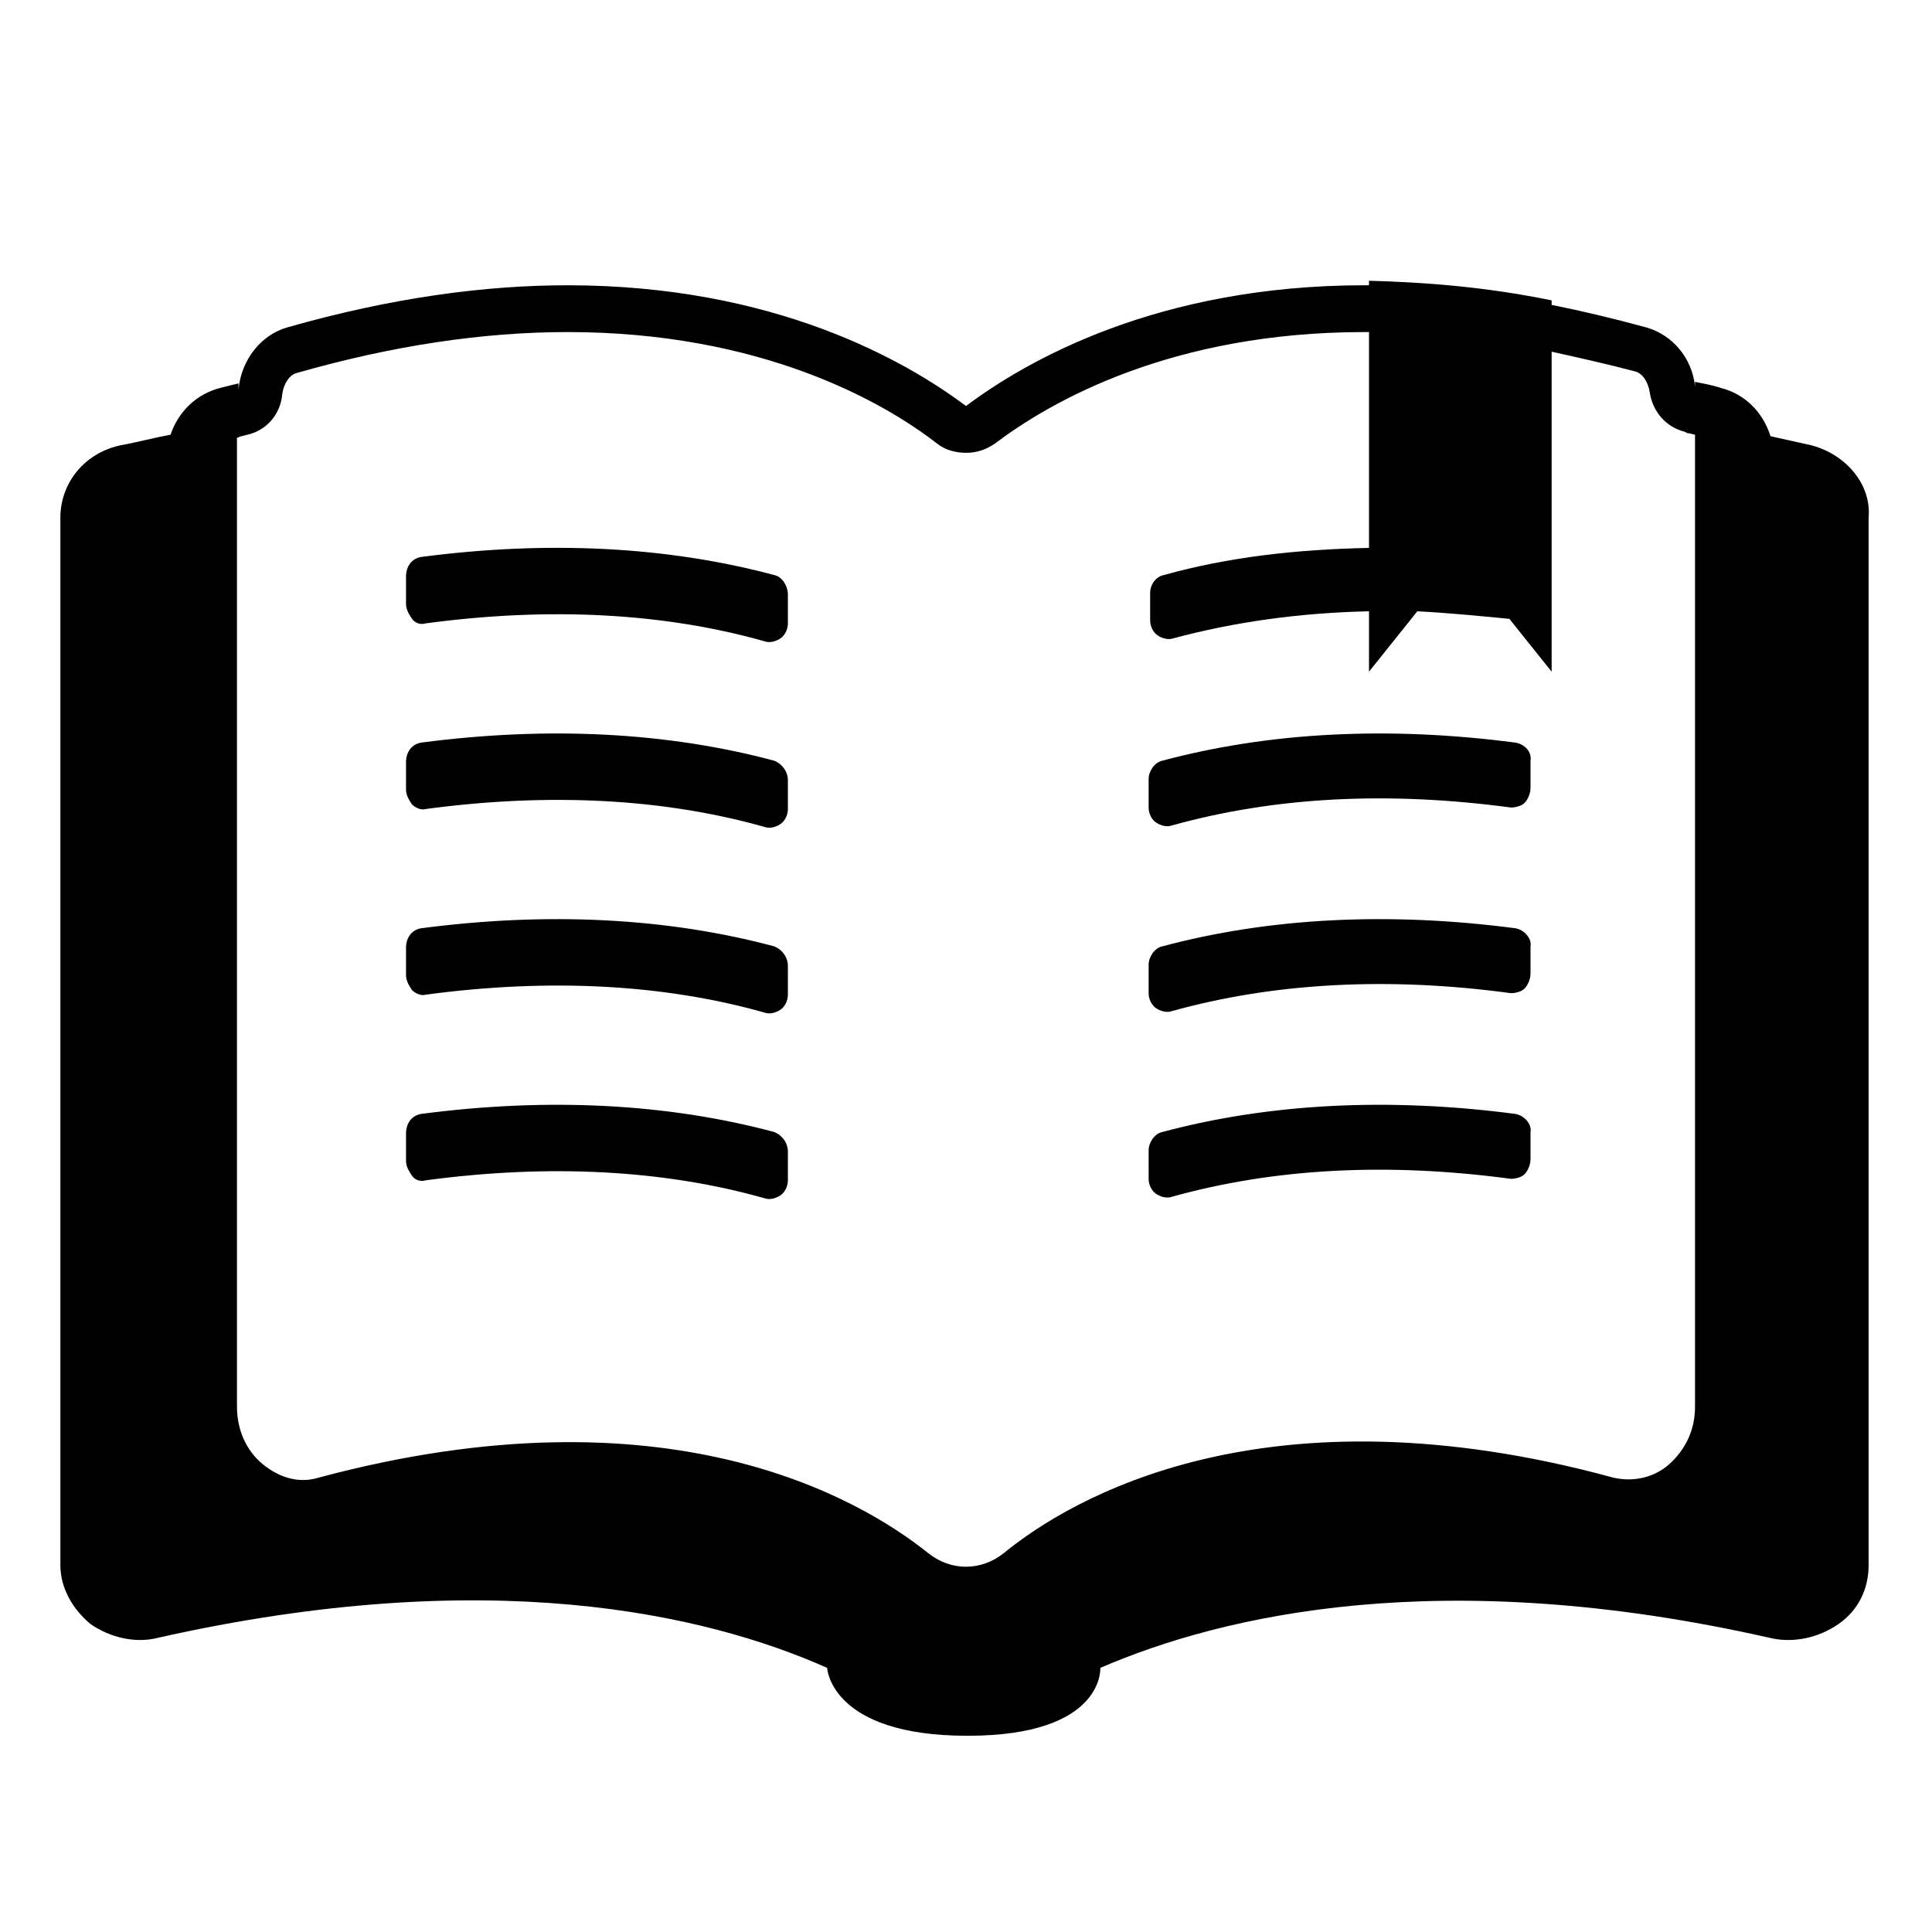 <svg width="128" height="128" xmlns="http://www.w3.org/2000/svg">
  <g>
    <path d="M120,29.5c-0.9-0.2-1.8-0.4-2.7-0.6c-0.5-1.6-1.7-2.8-3.3-3.2c-0.6-0.2-1.2-0.3-1.7-0.4c0,0.1,0,0.2,0,0.3 c-0.2-1.9-1.5-3.4-3.2-3.9c-2.2-0.6-4.3-1.1-6.3-1.5v-0.3c-4.4-0.9-8.4-1.2-12.1-1.3v0.3c-0.1,0-0.2,0-0.3,0c-13.7,0-22.4,5-26.4,8 c-4-3-12.7-8-26.4-8c-5.4,0-11.6,0.8-18.6,2.8c-1.7,0.5-3,2.1-3.2,4.1c0-0.1,0-0.2,0-0.4c-0.4,0.1-0.8,0.2-1.2,0.3 c-1.6,0.4-2.8,1.6-3.3,3.1C10.2,29,9.1,29.3,8,29.5C5.6,30,4,32,4,34.3v69.4c0,1.5,0.8,2.9,2,3.9c1.3,0.9,3,1.3,4.5,0.9 c21.8-4.9,36.2-1.6,44.3,2c0,0,0.2,4.5,9.3,4.5c9.1,0,8.8-4.5,8.8-4.5c8.1-3.5,22.6-6.9,44.3-2c1.6,0.4,3.3,0,4.6-0.9 c1.3-0.9,2-2.3,2-3.9V34.3C124,32.1,122.3,30.1,120,29.5z M112.3,93.2c0,1.5-0.6,2.8-1.7,3.8c-1,0.9-2.4,1.2-3.7,0.9 c-23.1-6.3-36,1.4-40.4,5c-1.5,1.2-3.5,1.2-5,0c-4.5-3.6-17.3-11.2-40.4-5c-1.3,0.4-2.6,0-3.7-0.9c-1.1-0.9-1.7-2.3-1.7-3.8V29 c0.1,0,0.2-0.1,0.3-0.1l0.4-0.1c1.3-0.3,2.2-1.4,2.3-2.7c0.1-0.7,0.5-1.3,1-1.4C26,22.9,32,22,37.6,22c12.8,0,20.9,4.6,24.5,7.4 c0.5,0.4,1.2,0.6,1.9,0.6s1.3-0.2,1.9-0.6c3.7-2.8,11.7-7.4,24.5-7.4c0.1,0,0.2,0,0.3,0v14.3c-4.8,0.1-9.3,0.6-13.6,1.8 c-0.5,0.1-0.9,0.6-0.9,1.2v1.8c0,0.4,0.2,0.8,0.5,1c0.3,0.2,0.7,0.3,1,0.2c4.1-1.1,8.4-1.7,13-1.8v4l3.2-4c2,0.1,4,0.3,6.1,0.5 l2.8,3.5V23.3c1.8,0.4,3.6,0.8,5.5,1.3c0.5,0.1,0.9,0.7,1,1.4c0.2,1.3,1.1,2.3,2.3,2.6l0.2,0.1c0.2,0,0.4,0.1,0.5,0.1V93.2z"/>
    <path d="M51.3,38.1c-7.1-1.9-15-2.3-23.4-1.2c-0.6,0.1-1,0.6-1,1.3V40c0,0.4,0.2,0.7,0.4,1s0.6,0.4,0.9,0.3 c8.2-1.1,15.8-0.7,22.5,1.2c0.3,0.1,0.7,0,1-0.2s0.5-0.6,0.5-1v-1.9C52.2,38.8,51.8,38.2,51.3,38.1z"/>
    <path d="M51.3,50.4c-7.1-1.9-15-2.3-23.4-1.2c-0.6,0.1-1,0.6-1,1.3v1.8c0,0.4,0.2,0.7,0.4,1c0.2,0.2,0.6,0.4,0.9,0.3 c8.2-1.1,15.8-0.7,22.5,1.2c0.3,0.1,0.7,0,1-0.2c0.3-0.2,0.5-0.6,0.5-1v-1.9C52.2,51.1,51.8,50.6,51.3,50.4z"/>
    <path d="M51.3,62.7c-7.1-1.9-15-2.3-23.4-1.2c-0.6,0.1-1,0.6-1,1.3v1.8c0,0.4,0.2,0.7,0.4,1c0.2,0.2,0.6,0.4,0.9,0.3 c8.2-1.1,15.8-0.7,22.5,1.2c0.3,0.1,0.7,0,1-0.2c0.3-0.2,0.5-0.6,0.5-1V64C52.2,63.4,51.8,62.9,51.3,62.7z"/>
    <path d="M51.3,75c-7.1-1.9-15-2.3-23.4-1.2c-0.6,0.1-1,0.6-1,1.3v1.8c0,0.4,0.2,0.7,0.4,1c0.2,0.3,0.6,0.4,0.9,0.3 c8.2-1.1,15.8-0.7,22.5,1.2c0.3,0.1,0.7,0,1-0.2s0.5-0.6,0.5-1v-1.9C52.2,75.7,51.8,75.2,51.3,75z"/>
    <path d="M100.4,49.2C92,48.1,84.1,48.5,77,50.4c-0.5,0.1-0.9,0.7-0.9,1.2v1.9c0,0.4,0.2,0.8,0.5,1c0.3,0.2,0.7,0.3,1,0.2 c6.8-1.9,14.3-2.3,22.5-1.2c0.3,0,0.7-0.1,0.9-0.3s0.4-0.6,0.4-1v-1.8C101.5,49.8,101,49.3,100.4,49.2z"/>
    <path d="M100.4,61.5C92,60.4,84.1,60.8,77,62.7c-0.5,0.1-0.9,0.7-0.9,1.2v1.9c0,0.4,0.2,0.8,0.5,1c0.3,0.2,0.7,0.3,1,0.2 c6.8-1.9,14.4-2.3,22.5-1.2c0.3,0,0.7-0.1,0.9-0.3s0.4-0.6,0.4-1v-1.8C101.5,62.2,101,61.6,100.4,61.5z"/>
    <path d="M100.4,73.8C92,72.7,84.1,73.1,77,75c-0.5,0.1-0.9,0.7-0.9,1.2v1.9c0,0.4,0.2,0.8,0.5,1c0.3,0.2,0.7,0.3,1,0.2 c6.8-1.9,14.3-2.3,22.5-1.2c0.3,0,0.7-0.1,0.9-0.3s0.4-0.6,0.4-1V75C101.5,74.5,101,73.9,100.4,73.8z"/>
  </g>
</svg>